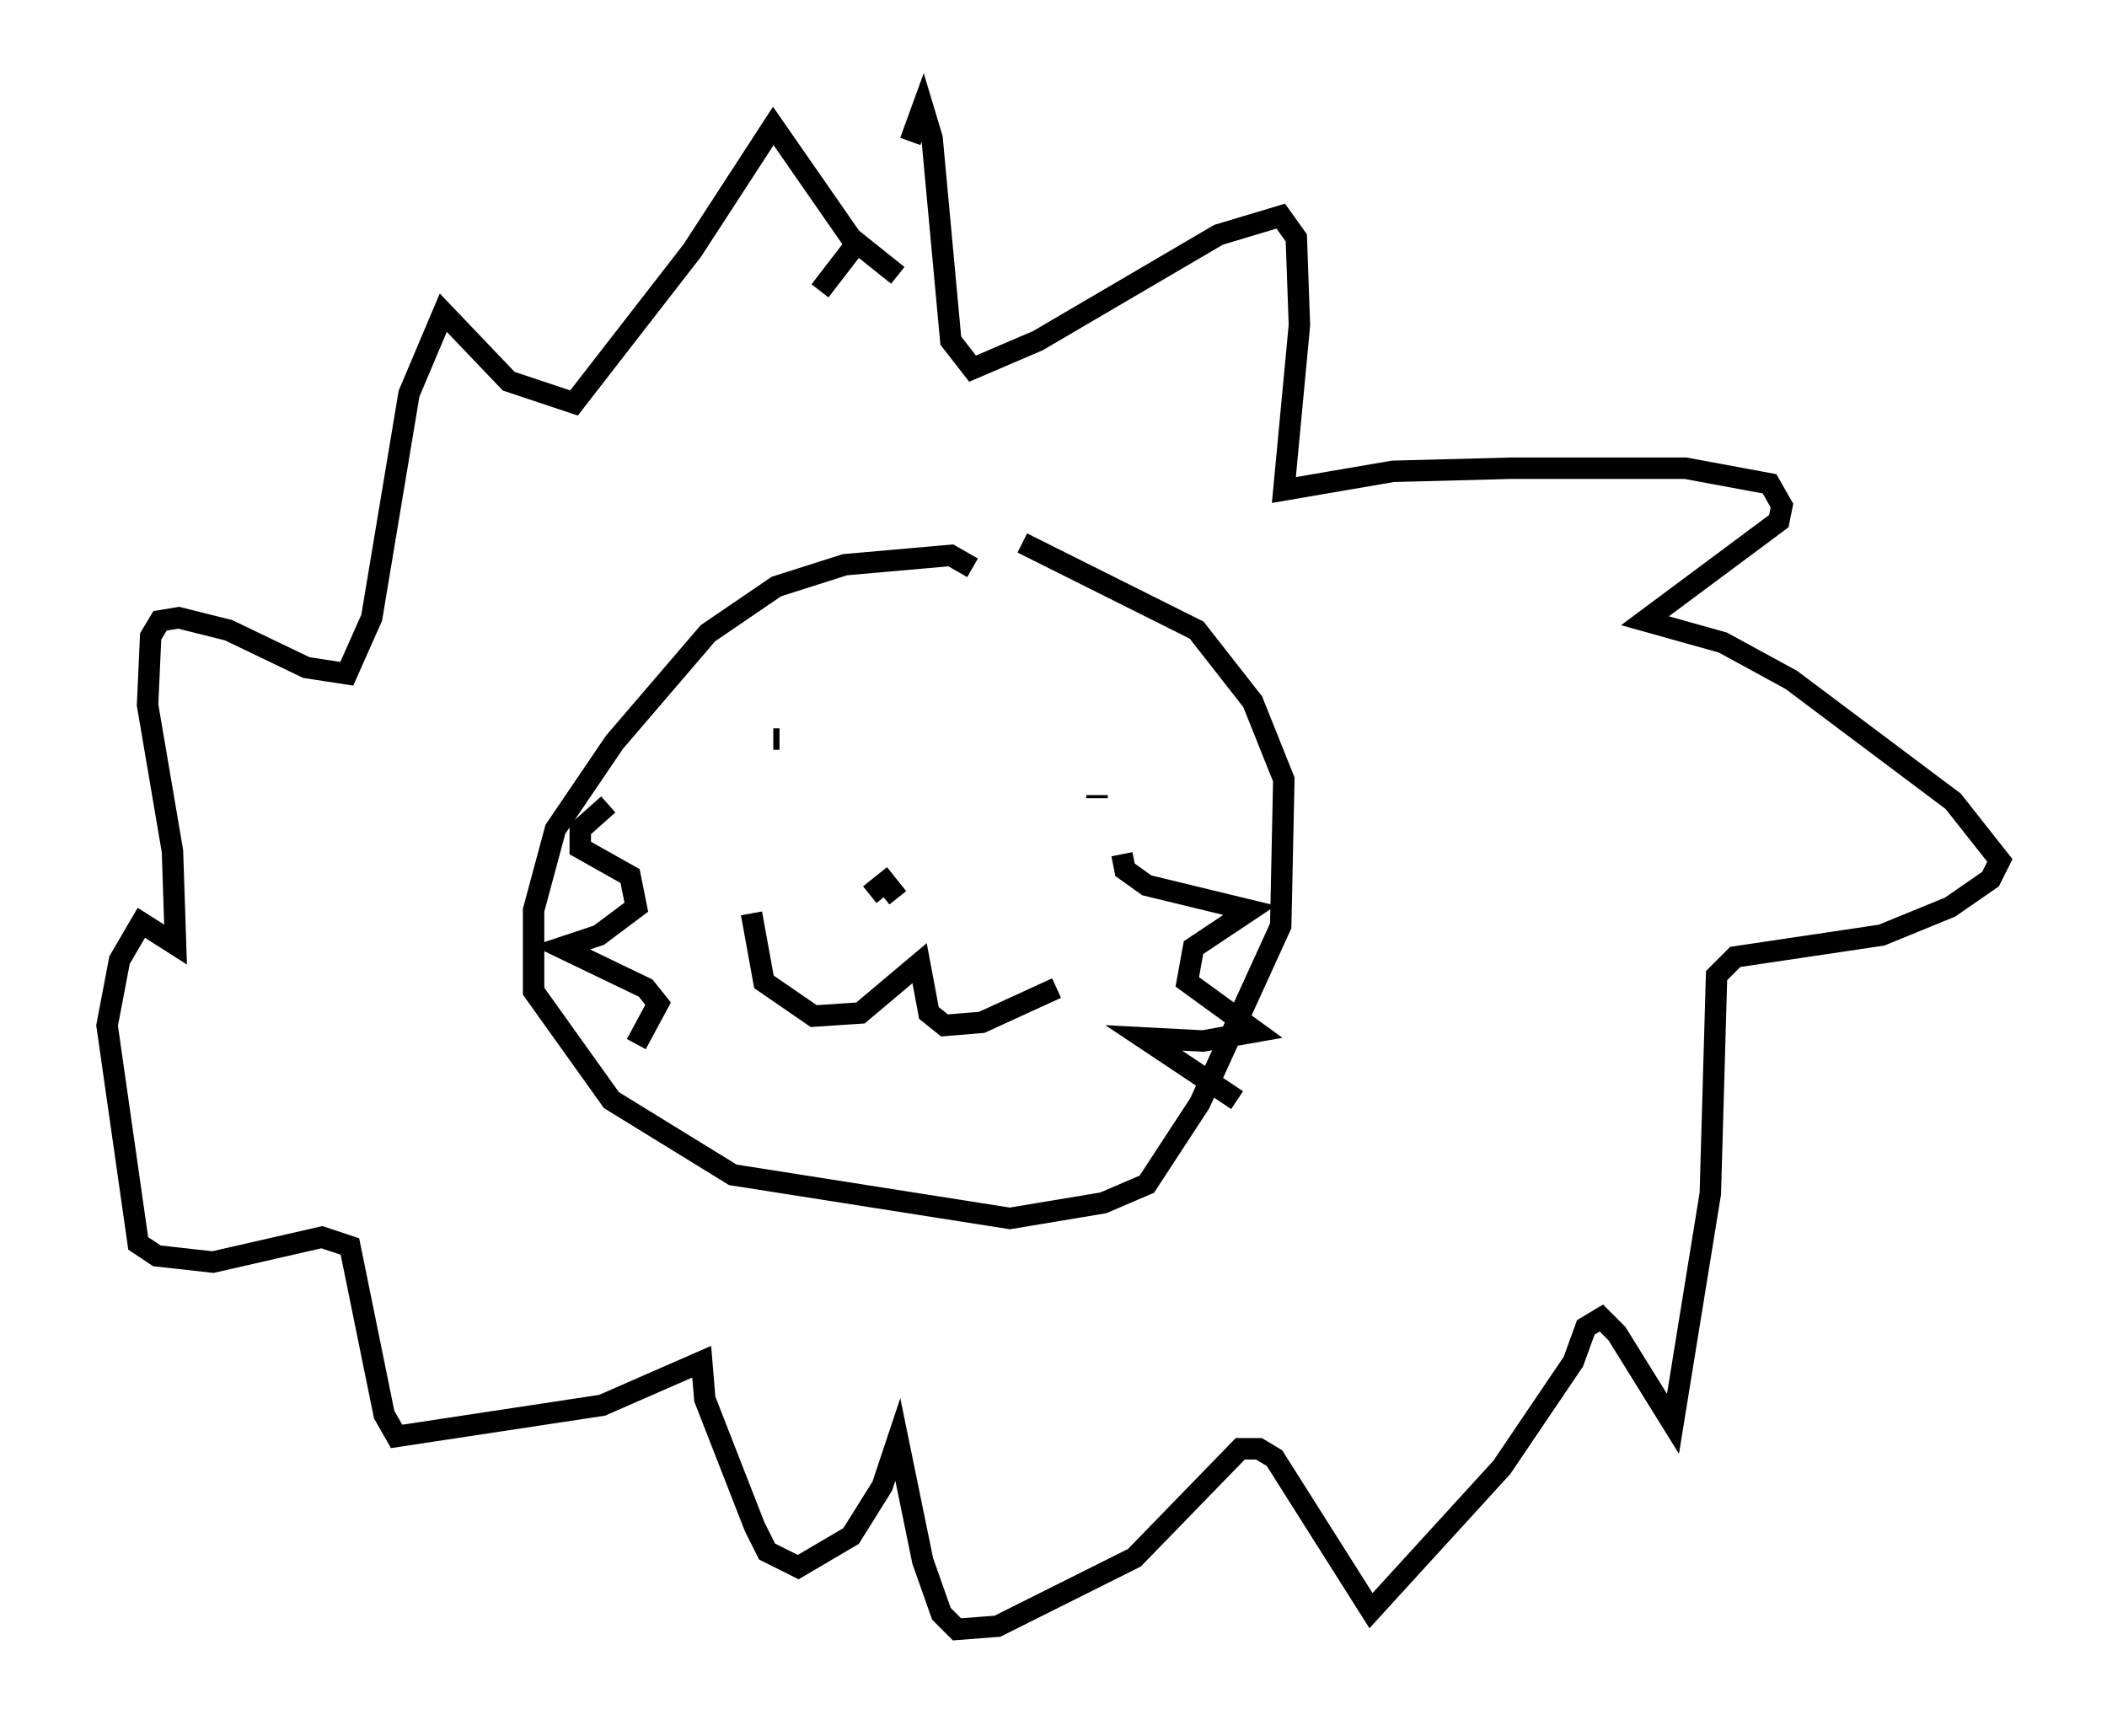 <?xml version="1.0" encoding="utf-8" ?>
<svg baseProfile="full" height="81.028" version="1.1" width="98.313" xmlns="http://www.w3.org/2000/svg" xmlns:ev="http://www.w3.org/2001/xml-events" xmlns:xlink="http://www.w3.org/1999/xlink"><defs /><rect fill="white" height="81.028" width="98.313" x="0" y="0" /><path d="M45.525, 27.223 m-0.145, -0.726 l-1.017, -0.581 -4.939, 0.436 l-3.196, 1.017 -3.196, 2.179 l-4.358, 5.084 -2.76, 4.067 l-1.017, 3.777 0.0, 3.777 l3.631, 5.084 5.665, 3.486 l12.927, 2.034 4.358, -0.726 l2.034, -0.872 2.469, -3.777 l3.777, -8.279 0.145, -6.827 l-1.453, -3.631 -2.615, -3.341 l-8.134, -4.067 m-5.52, 19.173 l0.0, 0.0 m-0.145, -2.76 l0.0, 0.0 m-0.145, 0.145 l-0.581, -0.726 -0.726, 0.581 l0.726, -0.581 m-6.246, 1.453 l0.581, 3.196 2.324, 1.598 l2.179, -0.145 2.76, -2.324 l0.436, 2.324 0.726, 0.581 l1.743, -0.145 3.486, -1.598 m3.05, -6.246 l0.145, 0.726 1.017, 0.726 l4.793, 1.162 -2.615, 1.743 l-0.291, 1.598 3.196, 2.324 l-2.469, 0.436 -2.76, -0.145 l4.358, 2.905 m-29.341, -13.799 l-1.307, 1.162 0.0, 0.872 l2.324, 1.307 0.291, 1.453 l-1.743, 1.307 -1.743, 0.581 l3.922, 1.888 0.581, 0.726 l-1.017, 1.888 m6.391, -14.235 l0.291, 0.0 m14.816, 2.76 l0.0, -0.145 m-12.927, -23.531 l1.453, -1.888 m2.76, -5.084 l0.581, -1.598 0.436, 1.453 l0.872, 9.441 1.017, 1.307 l3.05, -1.307 8.425, -4.939 l2.905, -0.872 0.726, 1.017 l0.145, 4.067 -0.726, 7.698 l5.084, -0.872 5.52, -0.145 l8.134, 0.0 3.922, 0.726 l0.581, 1.017 -0.145, 0.726 l-6.246, 4.648 3.631, 1.017 l3.196, 1.743 7.553, 5.665 l2.179, 2.76 -0.436, 0.872 l-1.888, 1.307 -3.196, 1.307 l-6.827, 1.017 -0.872, 0.872 l-0.291, 10.168 -1.743, 10.749 l-2.615, -4.212 -0.726, -0.726 l-0.726, 0.436 -0.581, 1.598 l-3.341, 4.939 -6.101, 6.682 l-4.503, -7.117 -0.726, -0.436 l-0.872, 0.0 -4.939, 5.084 l-6.391, 3.196 -1.888, 0.145 l-0.726, -0.726 -0.872, -2.469 l-1.162, -5.665 -0.726, 2.179 l-1.453, 2.324 -2.469, 1.453 l-1.453, -0.726 -0.581, -1.162 l-2.324, -5.955 -0.145, -1.743 l-4.648, 2.034 -9.587, 1.453 l-0.581, -1.017 -1.598, -7.844 l-1.307, -0.436 -5.084, 1.162 l-2.615, -0.291 -0.872, -0.581 l-1.453, -10.168 0.581, -3.05 l1.017, -1.743 1.598, 1.017 l-0.145, -4.358 -1.162, -6.827 l0.145, -3.196 0.436, -0.726 l0.872, -0.145 2.324, 0.581 l3.631, 1.743 1.888, 0.291 l1.162, -2.615 1.743, -10.458 l1.598, -3.777 3.05, 3.196 l3.05, 1.017 5.52, -7.117 l3.777, -5.81 3.631, 5.229 l2.179, 1.743 " fill="none" stroke="black" stroke-width="1" /></svg>
